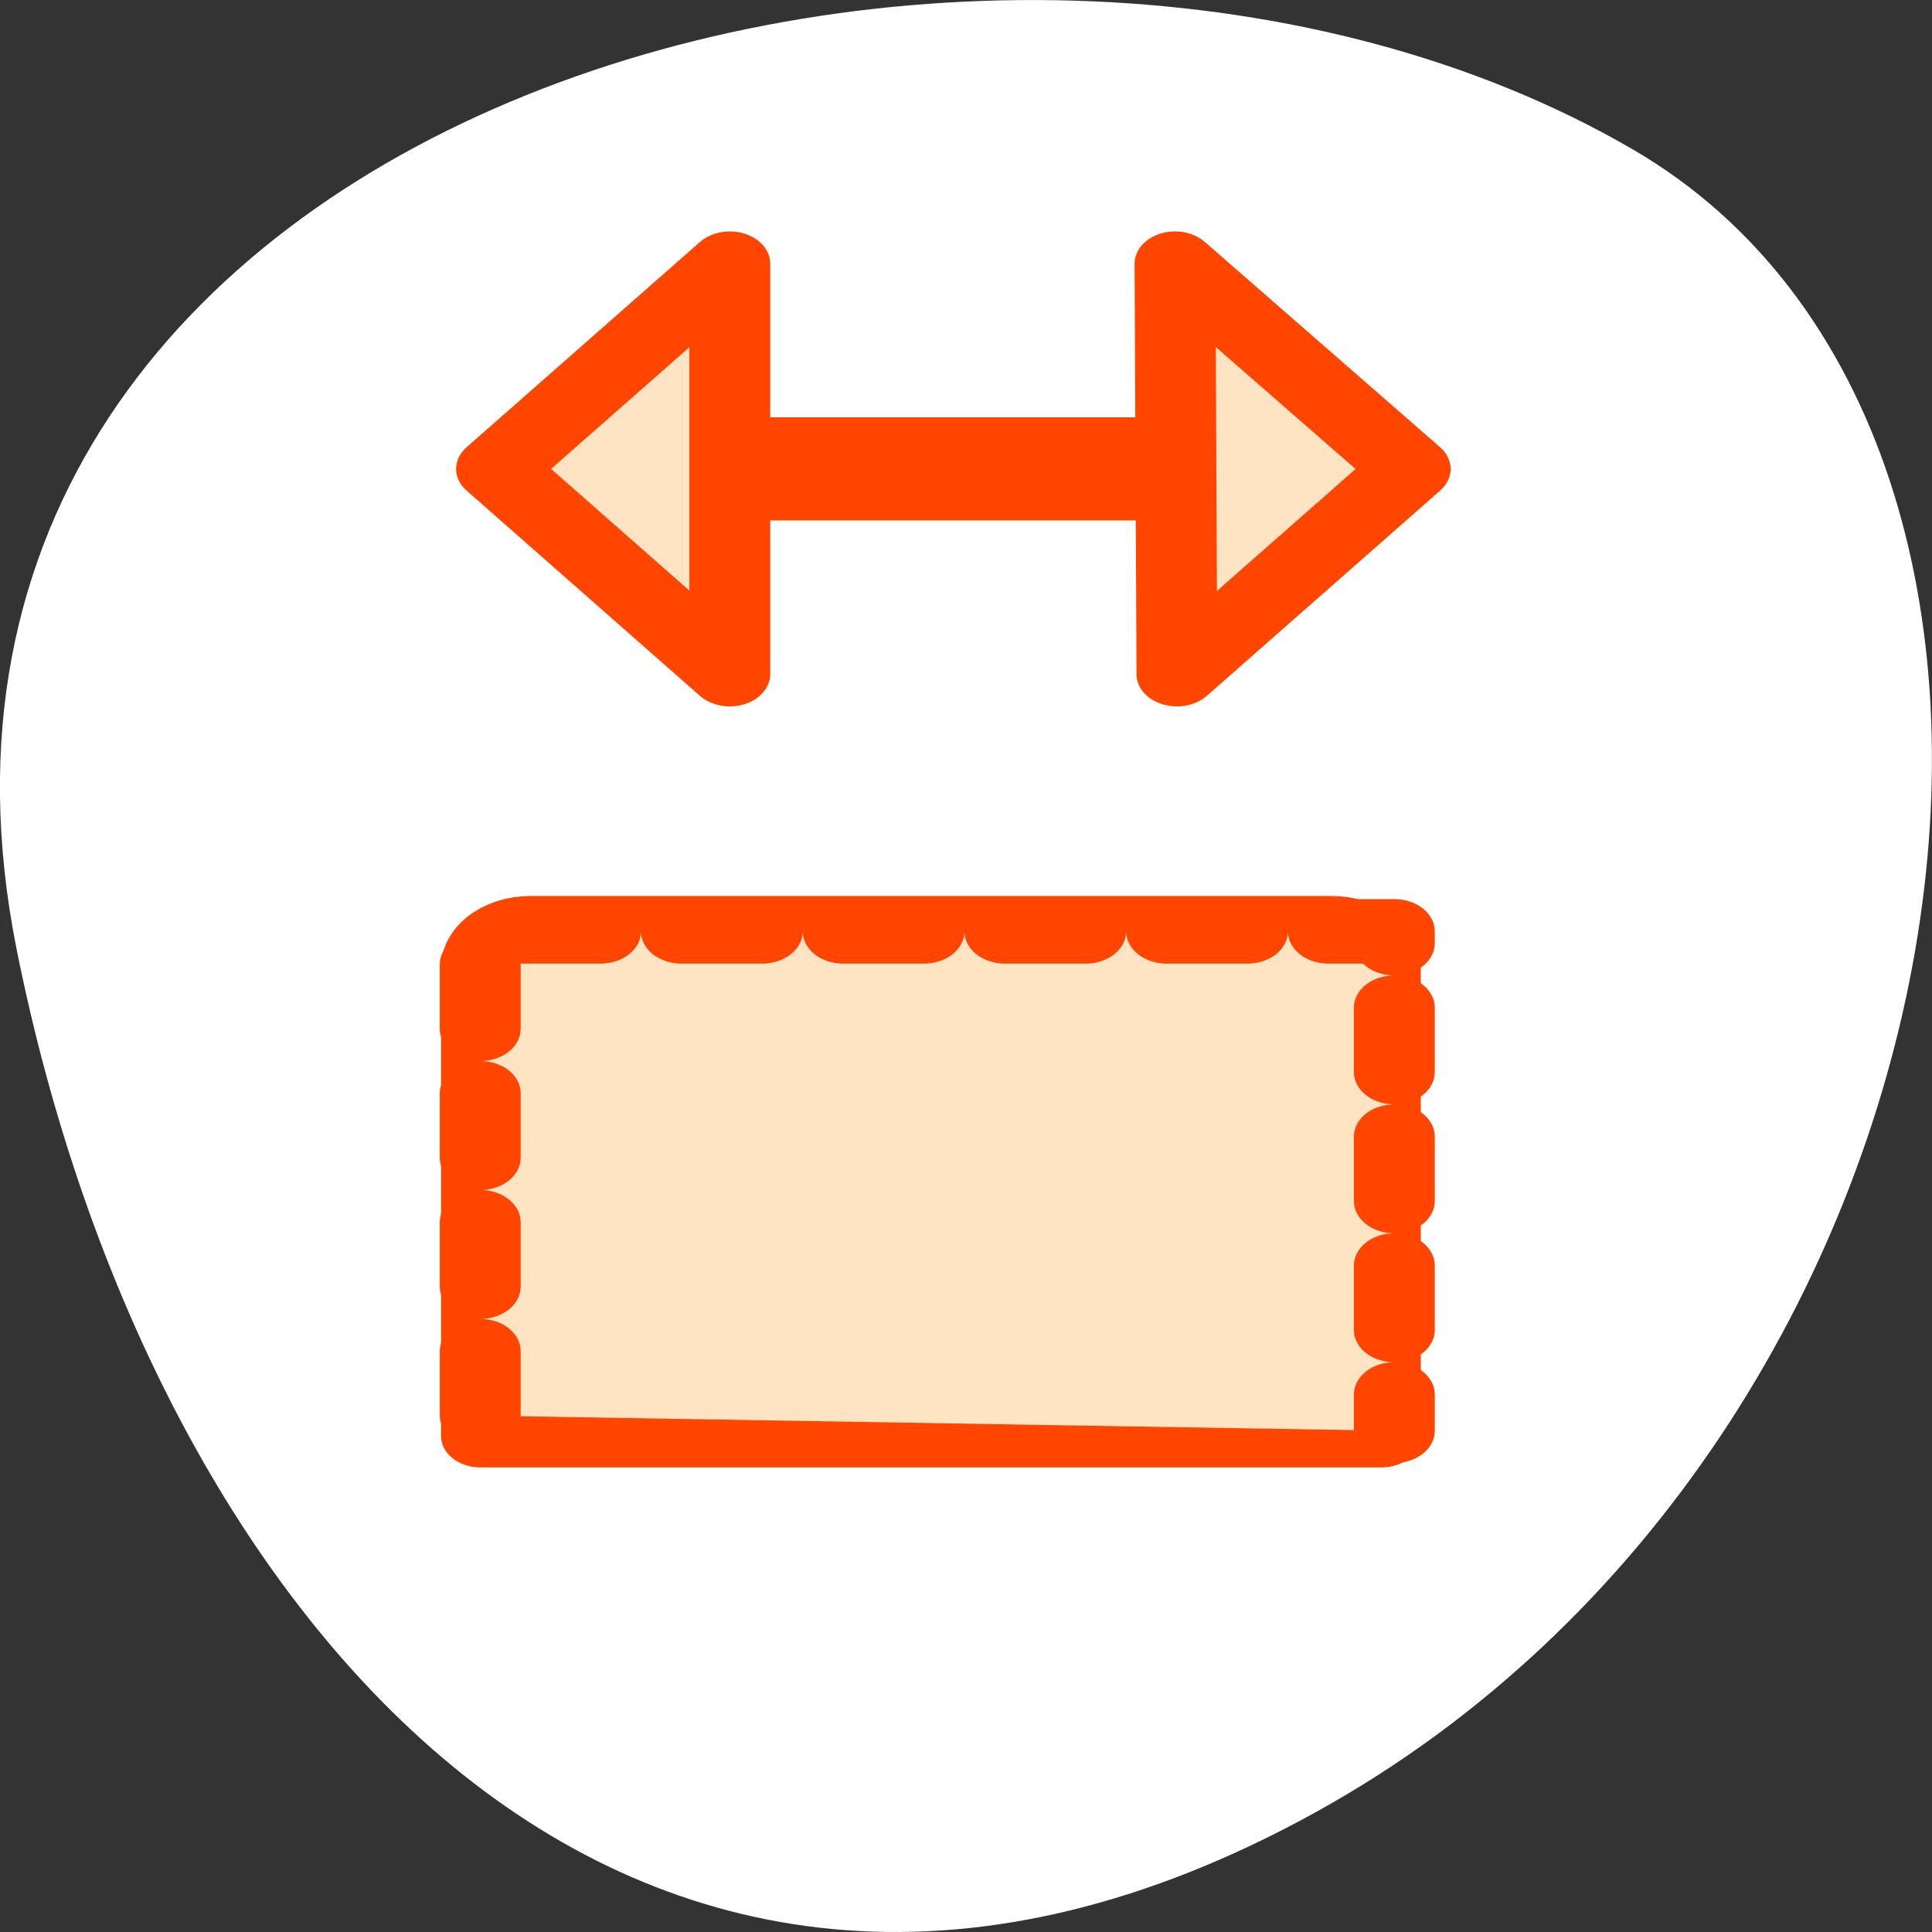 <?xml version="1.0" encoding="UTF-8" standalone="no"?>
<svg
   xmlns:dc="http://purl.org/dc/elements/1.1/"
   xmlns:cc="http://creativecommons.org/ns#"
   xmlns:rdf="http://www.w3.org/1999/02/22-rdf-syntax-ns#"
   xmlns:svg="http://www.w3.org/2000/svg"
   xmlns="http://www.w3.org/2000/svg"
   xmlns:sodipodi="http://sodipodi.sourceforge.net/DTD/sodipodi-0.dtd"
   xmlns:inkscape="http://www.inkscape.org/namespaces/inkscape"
   viewBox="0 0 256 256"
   id="svg2"
   version="1.1"
   inkscape:version="0.48.4 r9939"
   width="100%"
   height="100%"
   sodipodi:docname="resizecol.svg">
  <rect x="0" y="0" width="256" height="256" fill="#333333" stroke="none"/>
  <defs
     id="defs30" />
  <sodipodi:namedview
     pagecolor="#ffffff"
     bordercolor="#666666"
     borderopacity="1"
     objecttolerance="10"
     gridtolerance="10"
     guidetolerance="10"
     inkscape:pageopacity="0"
     inkscape:pageshadow="2"
     inkscape:window-width="644"
     inkscape:window-height="496"
     id="namedview28"
     showgrid="false"
     inkscape:zoom="0.921875"
     inkscape:cx="128"
     inkscape:cy="128"
     inkscape:window-x="0"
     inkscape:window-y="24"
     inkscape:window-maximized="0"
     inkscape:current-layer="svg2" />
  <path
     d="m 2.193 125.74 c -22.351 -111.92 130.95 -154.42 214.2 -105.92 c 66.33 38.644 47.37 171.02 -42.17 220.37 -89.54 49.35 -154.09 -24.617 -172.03 -114.45 z"
     style="fill:#ffffff;color:#000"
     id="path4" />
  <g
     transform="matrix(3.428 0 0 2.733 21.351 38.41)"
     id="g6"
     style="fill:#ffe4c4;stroke:#ff4500">
    <path
       d="m 12.334 54.57 v -23.472 h 35.33 v 24.21"
       style="fill:#ffffff;stroke:#ffffff;stroke-linecap:round;stroke-linejoin:round;stroke-width:8.125"
       id="path8" />
    <g
       transform="matrix(0.971 0 0 0.971 0.828 0.068)"
       id="g10"
       style="fill:#ffe4c4;stroke:#ff4500">
      <g
         style="stroke-linecap:round;stroke-linejoin:round;fill:#ffe4c4;stroke:#ff4500"
         id="g12">
        <path
           d="m 14.469 31.756 c -1.108 0 -2 0.892 -2 2 v 23.406 h 35.875 v -23.406 c 0 -1.108 -0.892 -2 -2 -2 h -31.875 z"
           transform="translate(-0.614)"
           style="fill:#ffe4c4;fill-rule:evenodd;stroke-width:3.125;stroke:#ff4500"
           id="path14" />
        <path
           d="m 11.85 56.14 v -24.18 h 36.39 v 24.939"
           style="stroke-dasharray:3.219 3.219;fill:#ffe4c4;stroke:#ff4500;stroke-width:3.219"
           id="path16" />
      </g>
      <g
         transform="matrix(0.999 0 0 0.999 0.664 -6.117)"
         style="fill:#ffe4c4;stroke:#ff4500"
         id="g18">
        <path
           d="m 18.823 15 h 25.957"
           style="stroke-width:5.153;fill:#ffe4c4;stroke:#ff4500"
           id="path20" />
        <g
           transform="translate(-0.517)"
           style="fill-rule:evenodd;stroke-linecap:round;stroke-linejoin:round;stroke-width:3.22;fill:#ffe4c4;stroke:#ff4500"
           id="g22">
          <path
             d="m 21.66 25.26 l -9.297 -10.258 l 9.297 -10.258 v 20.515 z"
             id="path24"
             style="fill:#ffe4c4;stroke:#ff4500" />
          <path
             d="m 39.476 25.26 l 9.297 -10.258 l -9.374 -10.258 l 0.077 20.515 z"
             id="path26"
             style="fill:#ffe4c4;stroke:#ff4500" />
        </g>
      </g>
    </g>
  </g>
</svg>

